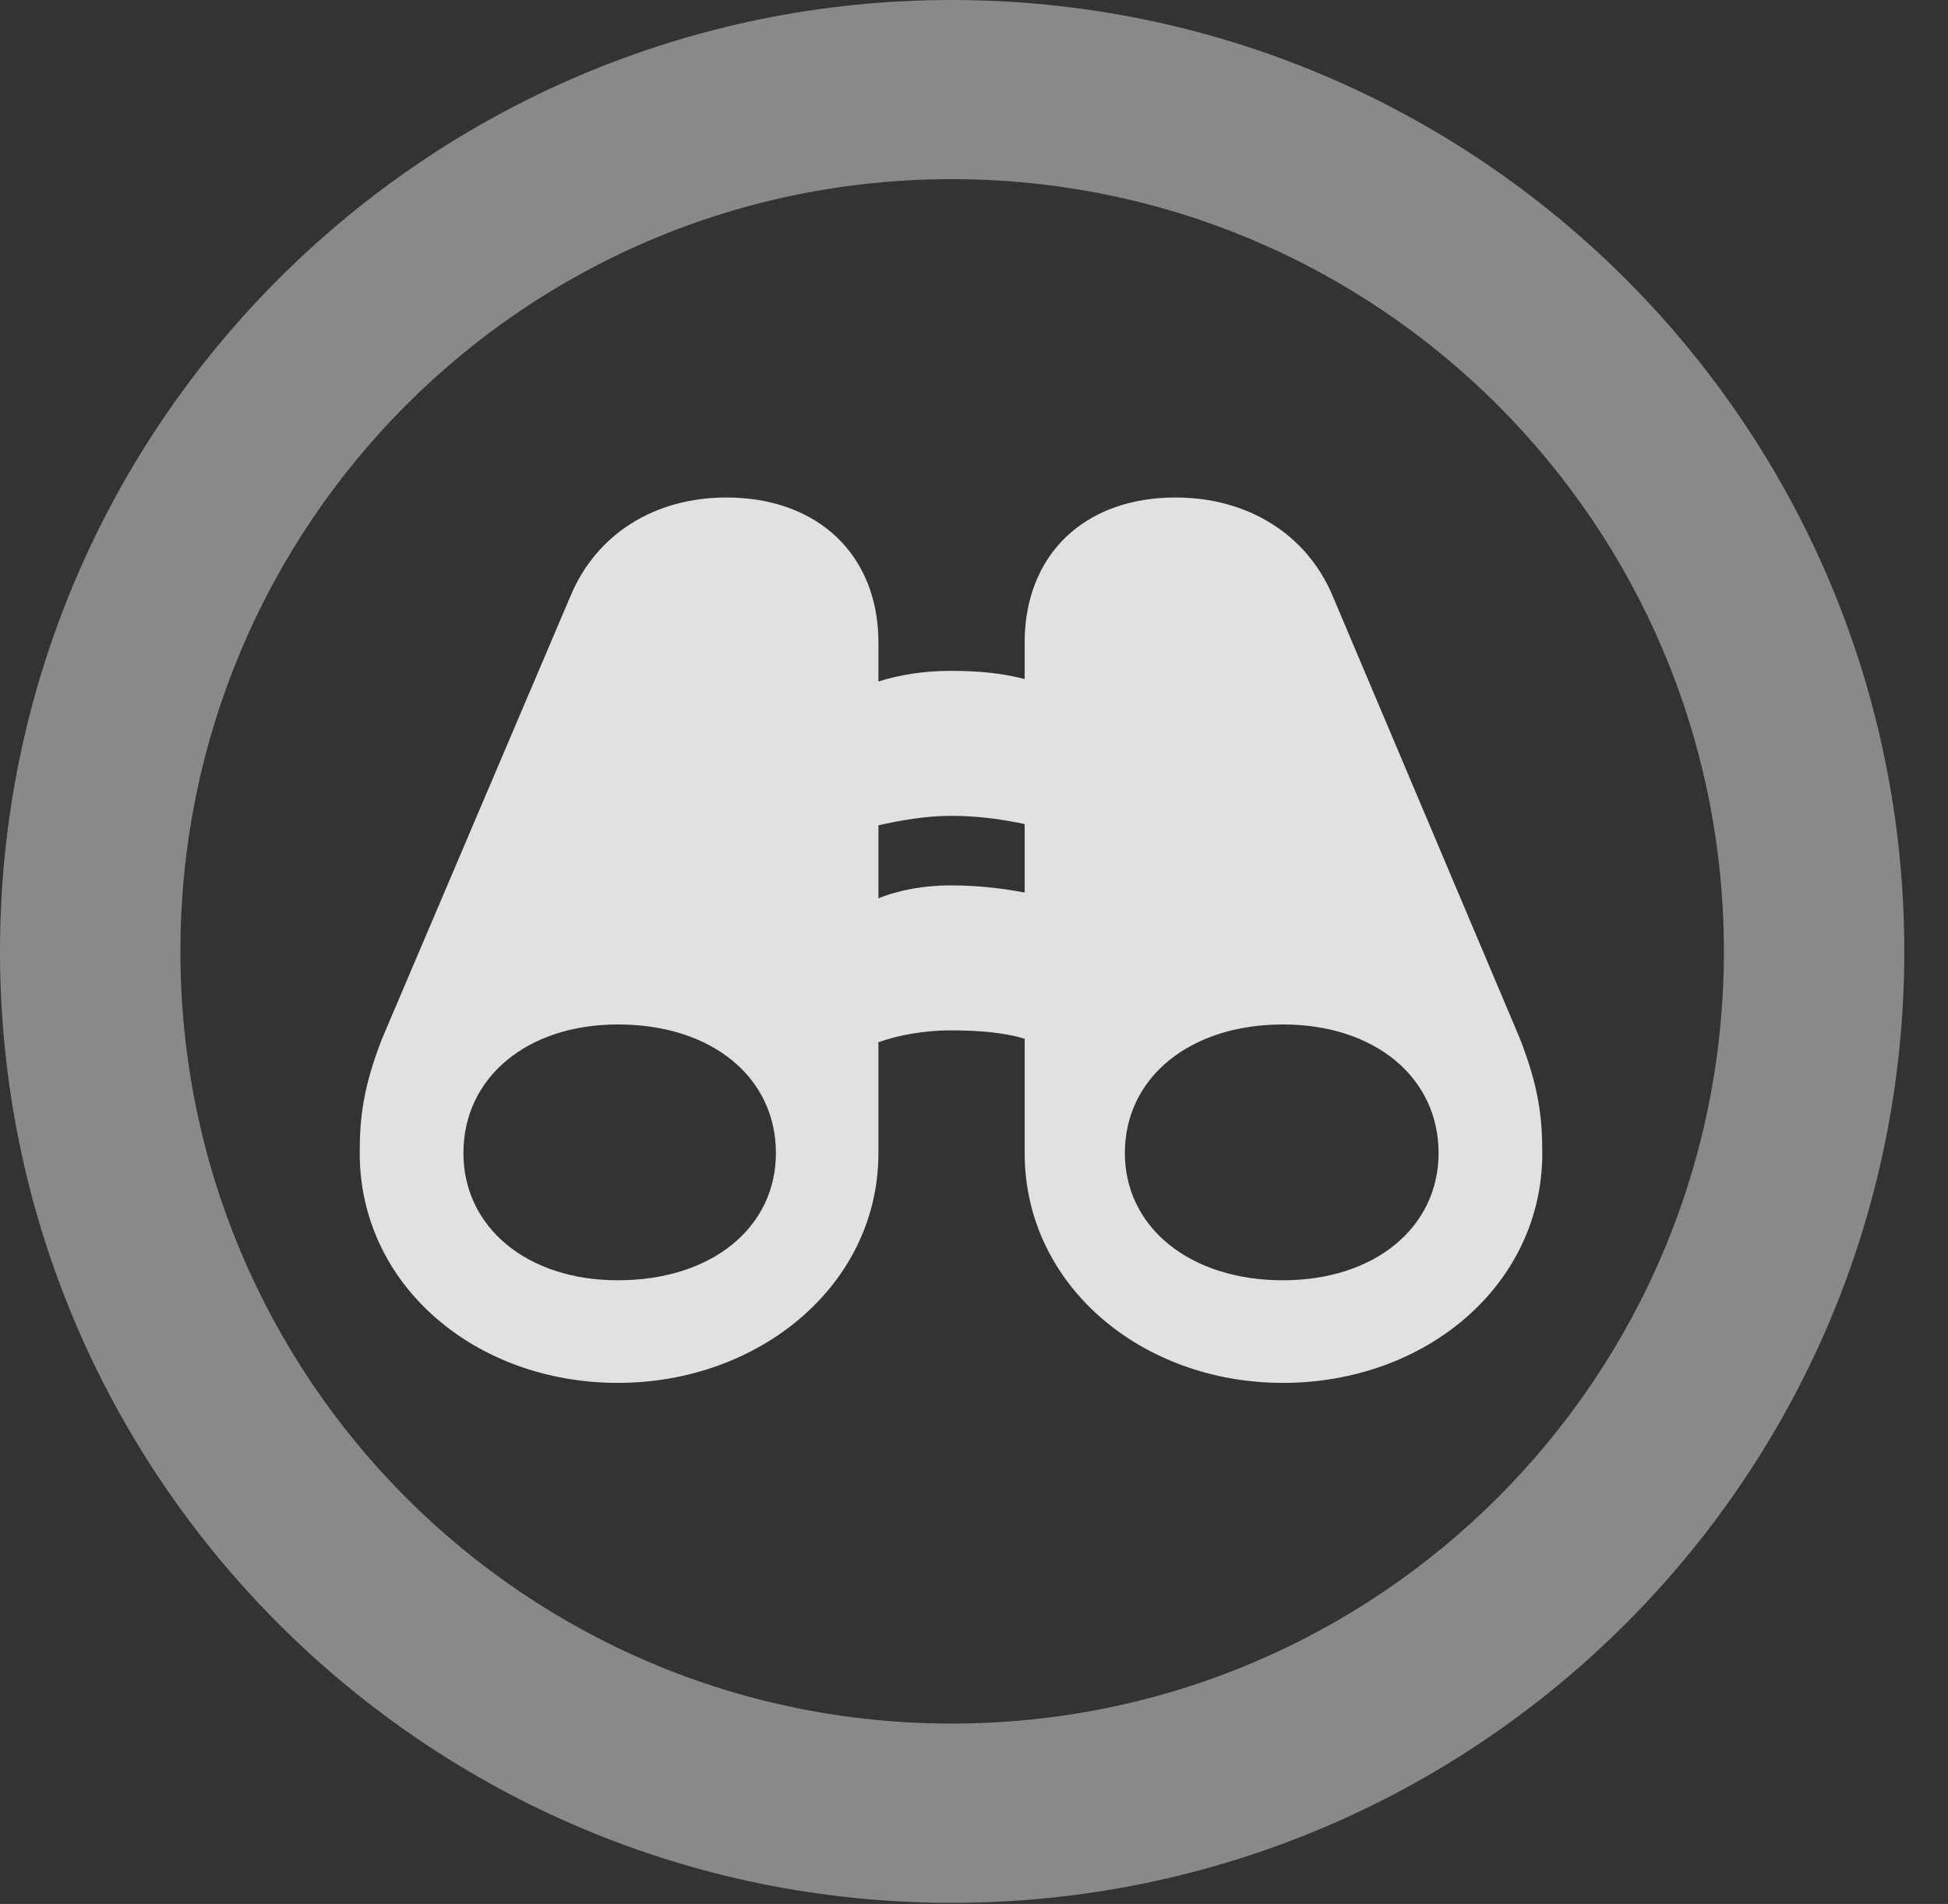 <?xml version="1.0" encoding="UTF-8"?>
<!--Generator: Apple Native CoreSVG 341-->
<!DOCTYPE svg
PUBLIC "-//W3C//DTD SVG 1.1//EN"
       "http://www.w3.org/Graphics/SVG/1.1/DTD/svg11.dtd">
<svg version="1.1" xmlns="http://www.w3.org/2000/svg" xmlns:xlink="http://www.w3.org/1999/xlink" viewBox="0 0 16.133 15.771">
 <rect x="0" y="0" width="16.133" height="15.771" fill="#333333" stroke="none"/>
 <g>
  <rect height="15.771" opacity="0" width="16.133" x="0" y="0"/>
  <path d="M7.881 15.762C12.236 15.762 15.771 12.236 15.771 7.881C15.771 3.525 12.236 0 7.881 0C3.535 0 0 3.525 0 7.881C0 12.236 3.535 15.762 7.881 15.762ZM7.881 14.277C4.346 14.277 1.494 11.416 1.494 7.881C1.494 4.346 4.346 1.484 7.881 1.484C11.416 1.484 14.277 4.346 14.277 7.881C14.277 11.416 11.416 14.277 7.881 14.277Z" fill="white" fill-opacity="0.425"/>
  <path d="M2.979 9.551C2.979 10.645 3.936 11.455 5.117 11.455C6.289 11.455 7.275 10.645 7.275 9.551L7.275 8.633C7.441 8.574 7.656 8.535 7.871 8.535C8.125 8.535 8.32 8.555 8.486 8.604L8.486 9.551C8.486 10.645 9.453 11.455 10.625 11.455C11.807 11.455 12.773 10.645 12.773 9.551C12.773 9.258 12.744 9.004 12.588 8.604L11.035 4.932C10.82 4.424 10.332 4.121 9.736 4.121C8.975 4.121 8.486 4.6 8.486 5.322L8.486 5.625C8.301 5.576 8.105 5.557 7.871 5.557C7.666 5.557 7.461 5.586 7.275 5.645L7.275 5.322C7.275 4.6 6.777 4.121 6.016 4.121C5.42 4.121 4.941 4.424 4.727 4.932L3.164 8.604C3.008 9.004 2.979 9.258 2.979 9.551ZM3.838 9.551C3.838 8.926 4.365 8.486 5.117 8.486C5.898 8.486 6.426 8.926 6.426 9.551C6.426 10.166 5.898 10.605 5.117 10.605C4.365 10.605 3.838 10.166 3.838 9.551ZM9.316 9.551C9.316 8.926 9.854 8.486 10.625 8.486C11.387 8.486 11.914 8.926 11.914 9.551C11.914 10.166 11.387 10.605 10.625 10.605C9.854 10.605 9.316 10.166 9.316 9.551ZM7.275 7.441L7.275 6.836C7.451 6.797 7.666 6.758 7.871 6.758C8.105 6.758 8.301 6.787 8.486 6.826L8.486 7.393C8.32 7.363 8.125 7.334 7.871 7.334C7.656 7.334 7.441 7.373 7.275 7.441Z" fill="white" fill-opacity="0.85"/>
 </g>
</svg>

